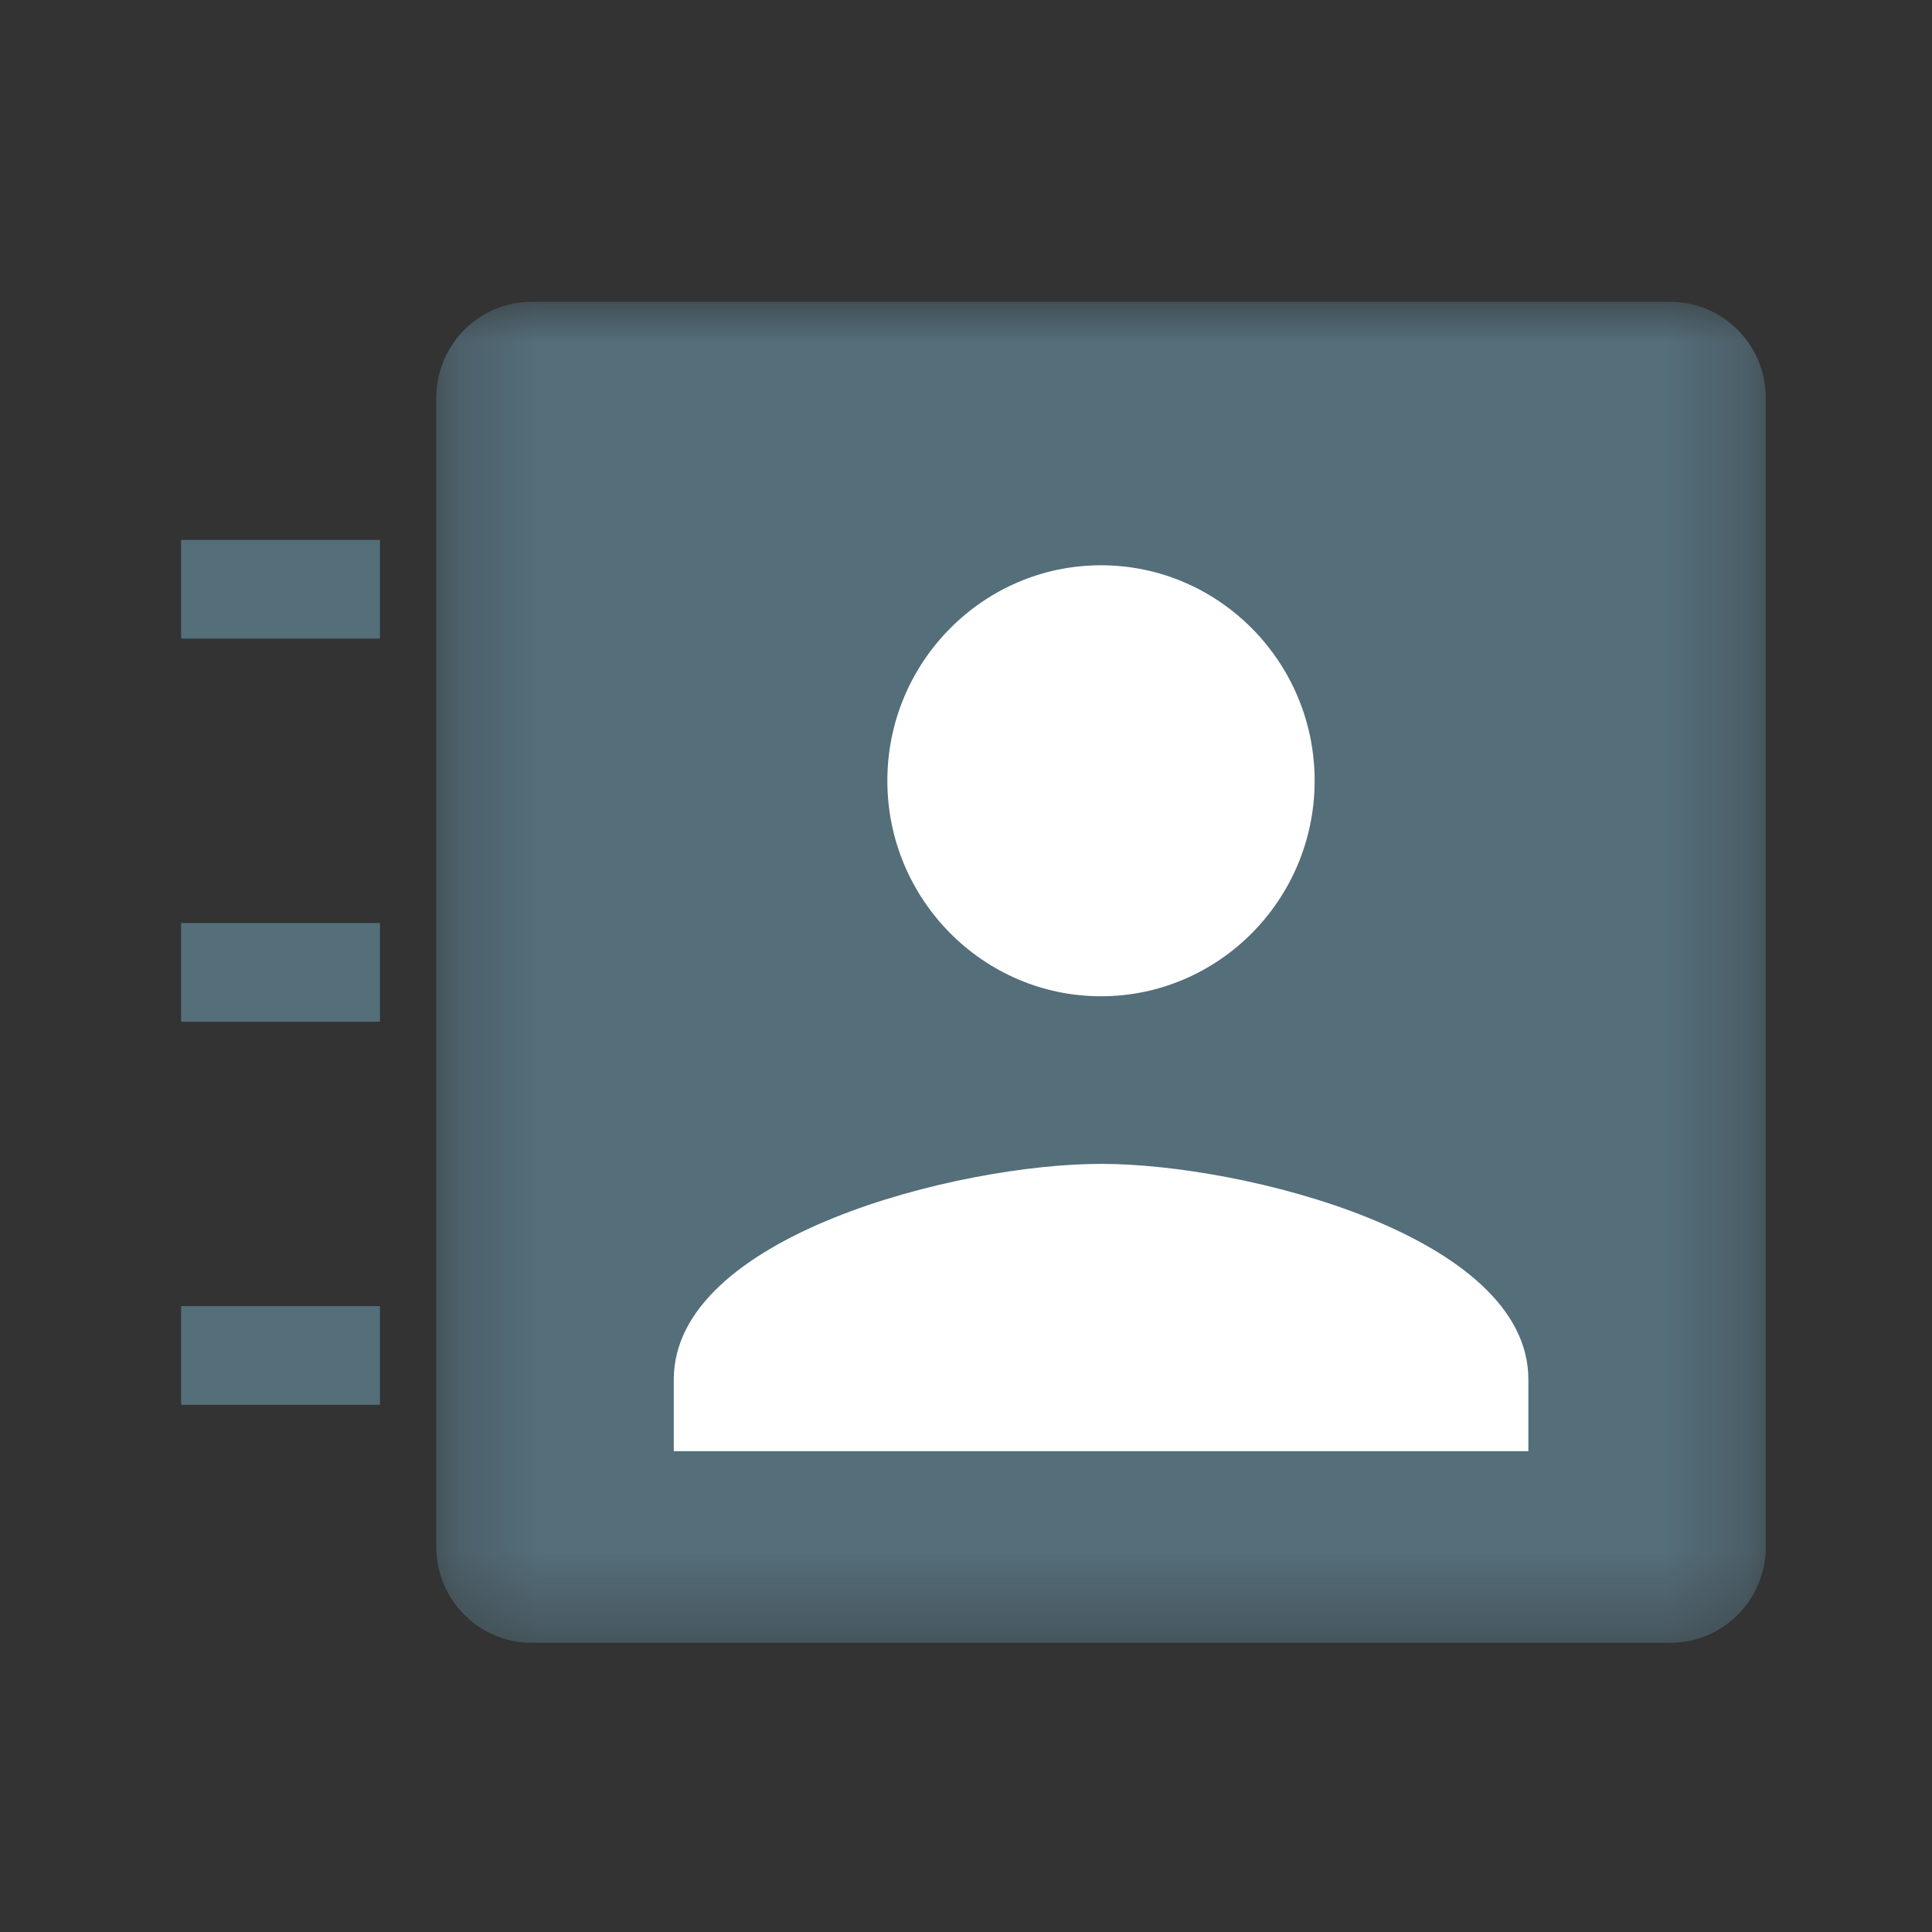<svg xmlns="http://www.w3.org/2000/svg" xmlns:xlink="http://www.w3.org/1999/xlink" width="24" height="24" viewBox="0 0 24 24">
    <rect x="0" y="0" width="24" height="24" fill="#333333" stroke="none"/>
    <defs>
        <path id="a" d="M.238 0h16.514v16.657H.238z"/>
    </defs>
    <g fill="none" fill-rule="evenodd">
        <g transform="translate(5.182 3.75)">
            <mask id="b" fill="#fff">
                <use xlink:href="#a"/>
            </mask>
            <path fill="#546E7A" d="M15.573 0H1.418C.768 0 .238.535.238 1.19v14.277c0 .654.53 1.19 1.18 1.19h14.155c.648 0 1.18-.536 1.18-1.19V1.19c0-.655-.532-1.19-1.18-1.19" mask="url(#b)"/>
        </g>
        <path fill="#FFF" d="M13.677 7.022c1.463 0 2.654 1.201 2.654 2.677 0 1.475-1.191 2.677-2.654 2.677-1.462 0-2.654-1.202-2.654-2.677 0-1.476 1.192-2.677 2.654-2.677M18.985 18.027H8.37v-.892c0-1.785 3.539-2.677 5.308-2.677 1.77 0 5.308.892 5.308 2.677v.892z"/>
        <path fill="#546E7A" d="M2.25 7.933h2.47V6.707H2.25zM2.25 12.692h2.47v-1.226H2.25zM2.25 17.451h2.47v-1.226H2.25z"/>
    </g>
</svg>
